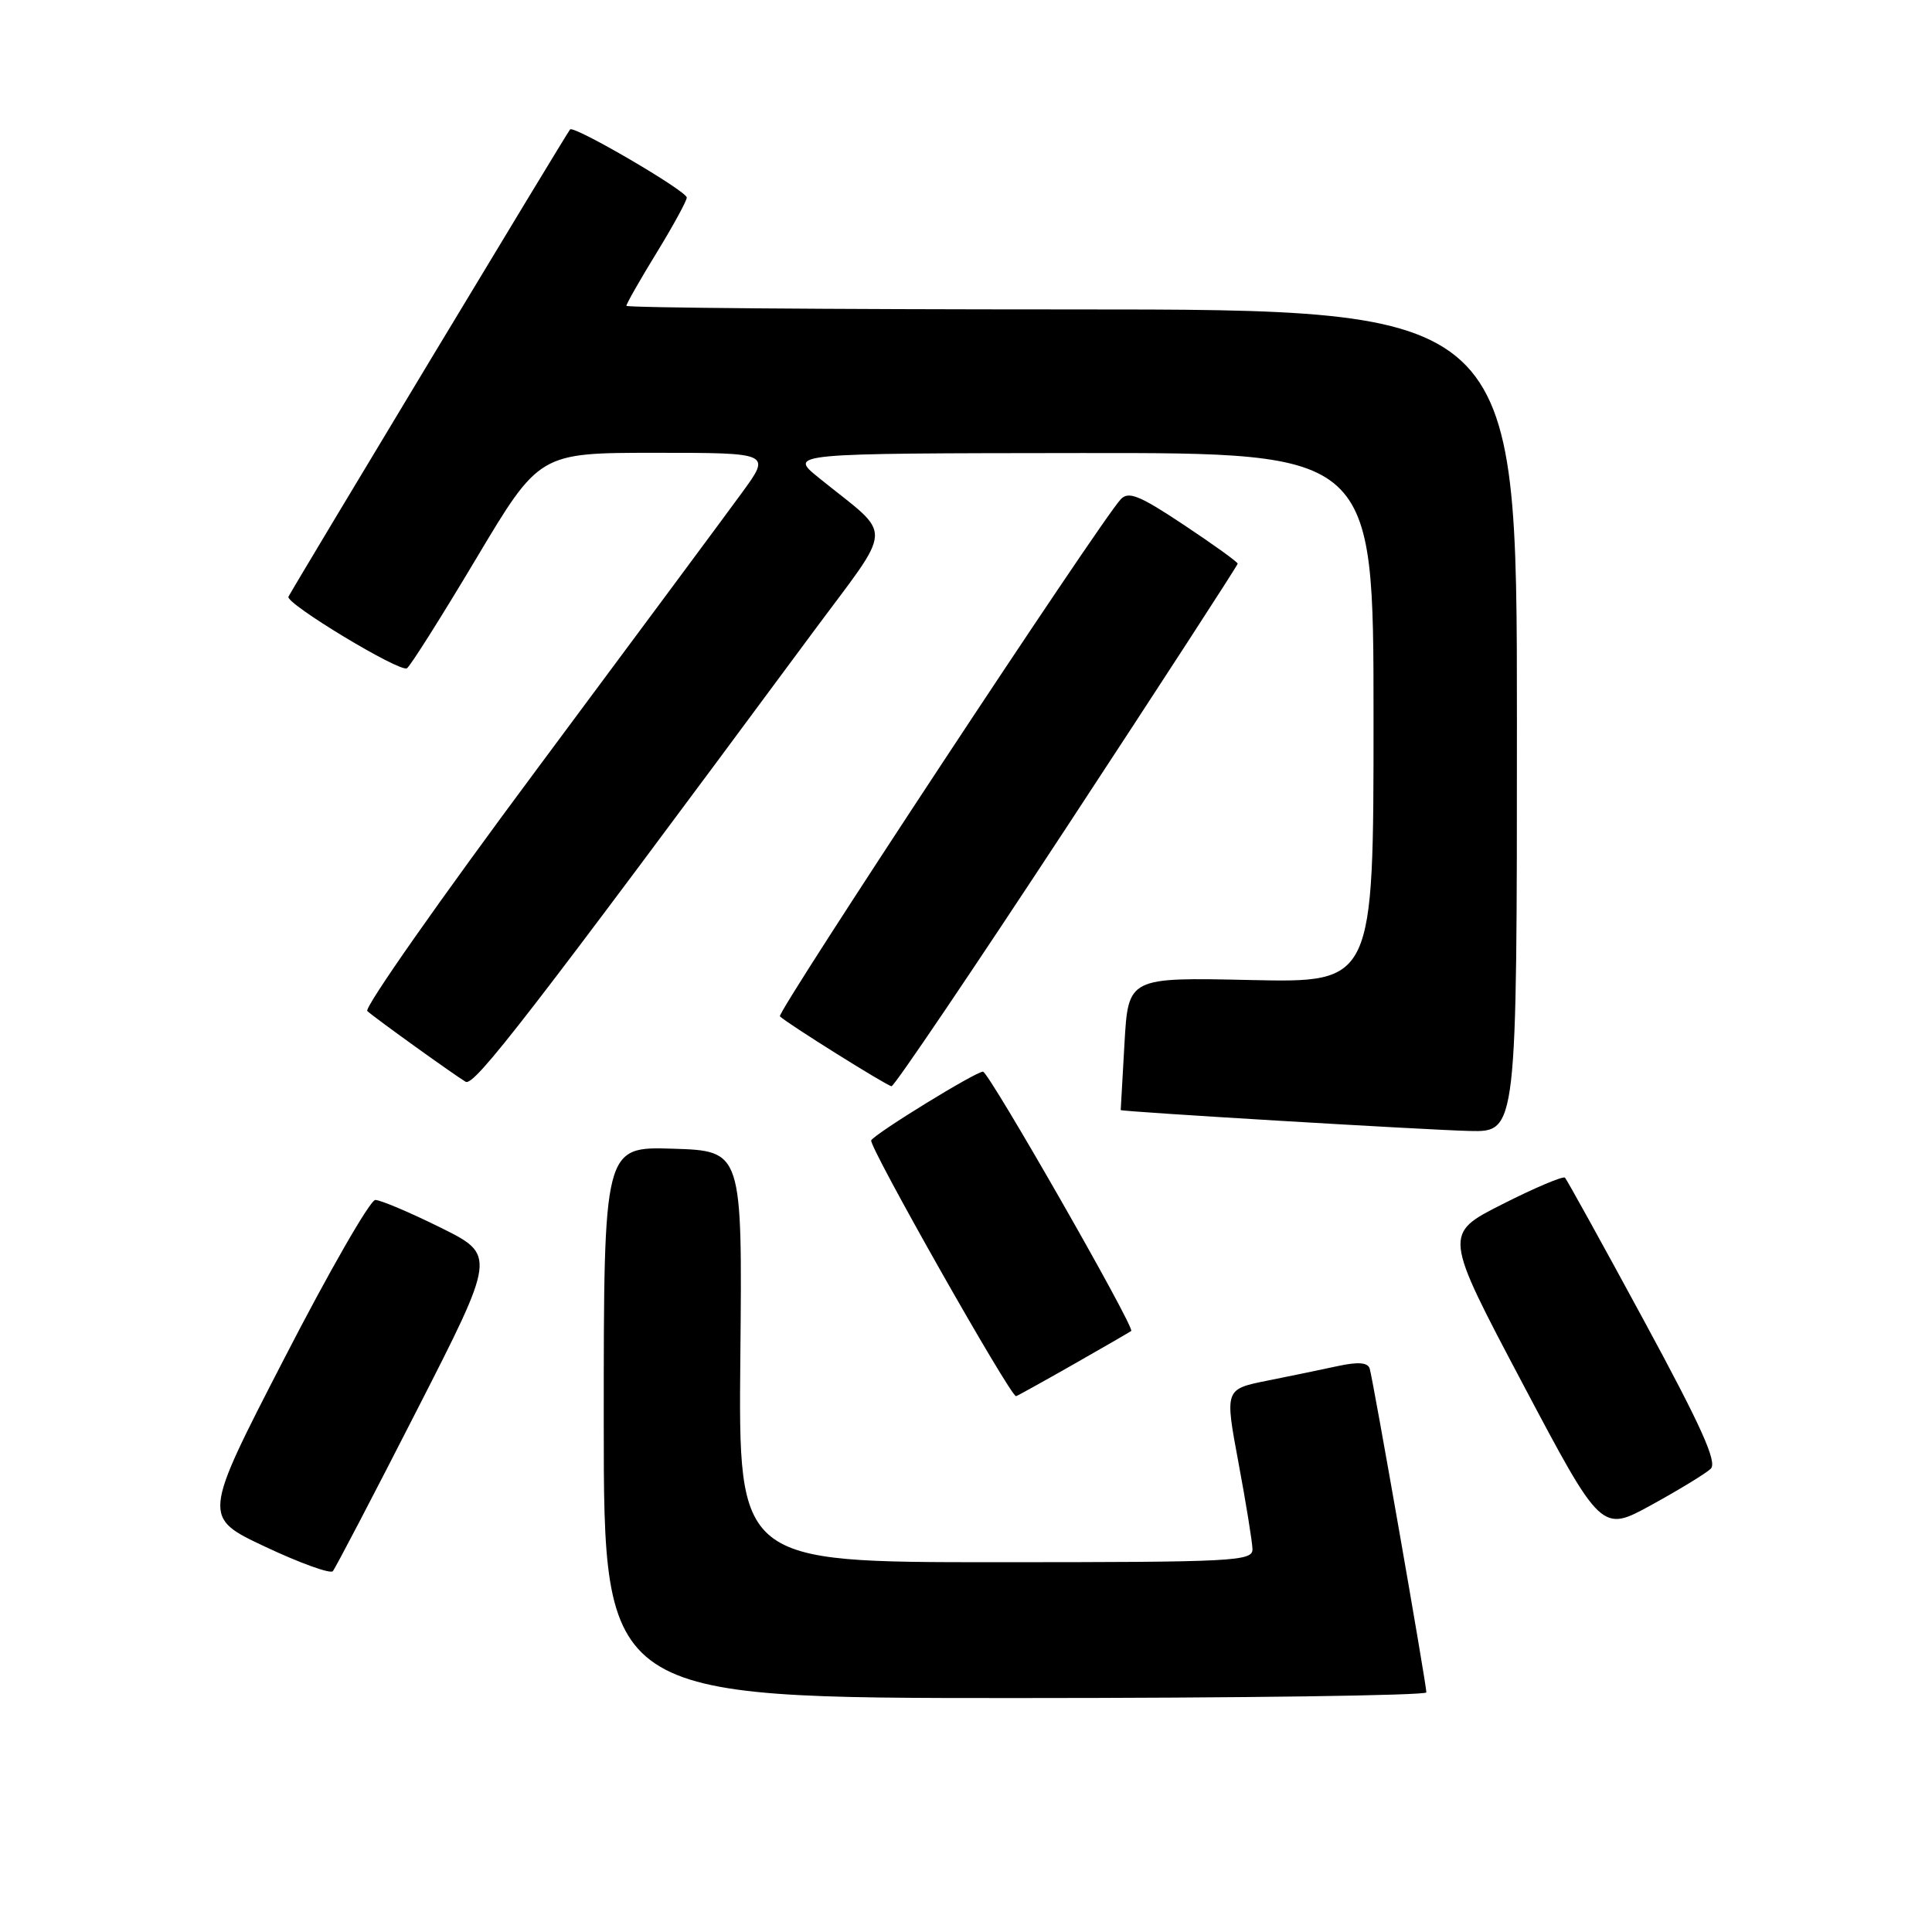 <?xml version="1.0" encoding="UTF-8" standalone="no"?>
<!DOCTYPE svg PUBLIC "-//W3C//DTD SVG 1.1//EN" "http://www.w3.org/Graphics/SVG/1.1/DTD/svg11.dtd" >
<svg xmlns="http://www.w3.org/2000/svg" xmlns:xlink="http://www.w3.org/1999/xlink" version="1.1" viewBox="0 0 256 256">
 <g >
 <path fill="currentColor"
d=" M 189.00 224.25 C 189.01 223.20 181.93 182.76 181.49 181.34 C 181.24 180.54 179.97 180.43 177.32 181.00 C 175.22 181.46 170.98 182.33 167.89 182.95 C 162.29 184.08 162.29 184.08 164.10 193.79 C 165.10 199.13 165.93 204.29 165.96 205.25 C 166.00 206.88 163.73 207.00 131.92 207.00 C 97.84 207.00 97.84 207.00 98.10 179.75 C 98.36 152.50 98.36 152.50 89.18 152.21 C 80.00 151.92 80.00 151.92 80.00 188.46 C 80.00 225.00 80.00 225.00 134.50 225.00 C 164.48 225.00 189.00 224.66 189.00 224.25 Z  M 55.22 186.90 C 65.74 166.31 65.74 166.31 58.35 162.65 C 54.29 160.64 50.41 159.00 49.73 159.00 C 49.05 159.00 43.61 168.46 37.66 180.02 C 26.82 201.04 26.82 201.04 35.16 204.96 C 39.75 207.12 43.77 208.57 44.10 208.19 C 44.43 207.81 49.44 198.23 55.22 186.90 Z  M 226.68 194.62 C 227.58 193.77 225.46 189.06 217.84 175.00 C 212.33 164.82 207.61 156.30 207.37 156.05 C 207.13 155.80 203.40 157.37 199.10 159.55 C 191.27 163.50 191.27 163.50 201.73 183.28 C 212.20 203.06 212.20 203.06 218.85 199.40 C 222.51 197.39 226.03 195.24 226.68 194.62 Z  M 142.16 180.83 C 146.20 178.53 149.67 176.52 149.89 176.36 C 150.43 175.94 131.02 142.00 130.25 142.00 C 129.28 142.00 116.03 150.14 115.44 151.10 C 115.03 151.76 133.85 185.00 134.63 185.00 C 134.74 185.00 138.13 183.12 142.16 180.83 Z  M 201.00 95.50 C 201.00 41.00 201.00 41.00 142.00 41.00 C 109.55 41.00 83.00 40.78 83.00 40.52 C 83.00 40.25 84.80 37.09 87.00 33.50 C 89.20 29.91 91.00 26.61 91.00 26.18 C 91.00 25.31 76.07 16.59 75.54 17.15 C 75.16 17.53 38.68 78.09 38.22 79.07 C 37.81 79.96 52.99 89.13 53.92 88.55 C 54.36 88.28 58.49 81.74 63.09 74.03 C 71.46 60.00 71.46 60.00 86.81 60.00 C 102.17 60.00 102.17 60.00 98.34 65.25 C 96.24 68.14 84.01 84.61 71.18 101.87 C 58.34 119.12 48.21 133.57 48.67 133.97 C 49.78 134.97 60.19 142.44 61.70 143.34 C 62.82 144.01 70.11 134.58 107.47 84.11 C 118.64 69.01 118.53 71.45 108.46 63.28 C 104.50 60.07 104.50 60.07 143.25 60.03 C 182.00 60.00 182.00 60.00 182.00 95.11 C 182.00 130.21 182.00 130.21 165.75 129.86 C 149.50 129.50 149.50 129.50 149.00 138.25 C 148.72 143.07 148.50 147.04 148.50 147.09 C 148.50 147.30 189.09 149.73 194.75 149.86 C 201.00 150.00 201.00 150.00 201.00 95.50 Z  M 141.38 109.54 C 153.82 90.59 164.00 74.90 164.00 74.69 C 164.00 74.47 160.79 72.16 156.88 69.56 C 150.99 65.64 149.53 65.05 148.50 66.16 C 145.77 69.08 102.86 134.19 103.34 134.67 C 104.25 135.58 117.48 143.86 118.13 143.93 C 118.48 143.97 128.94 128.49 141.38 109.54 Z "/>
</g>
</svg>